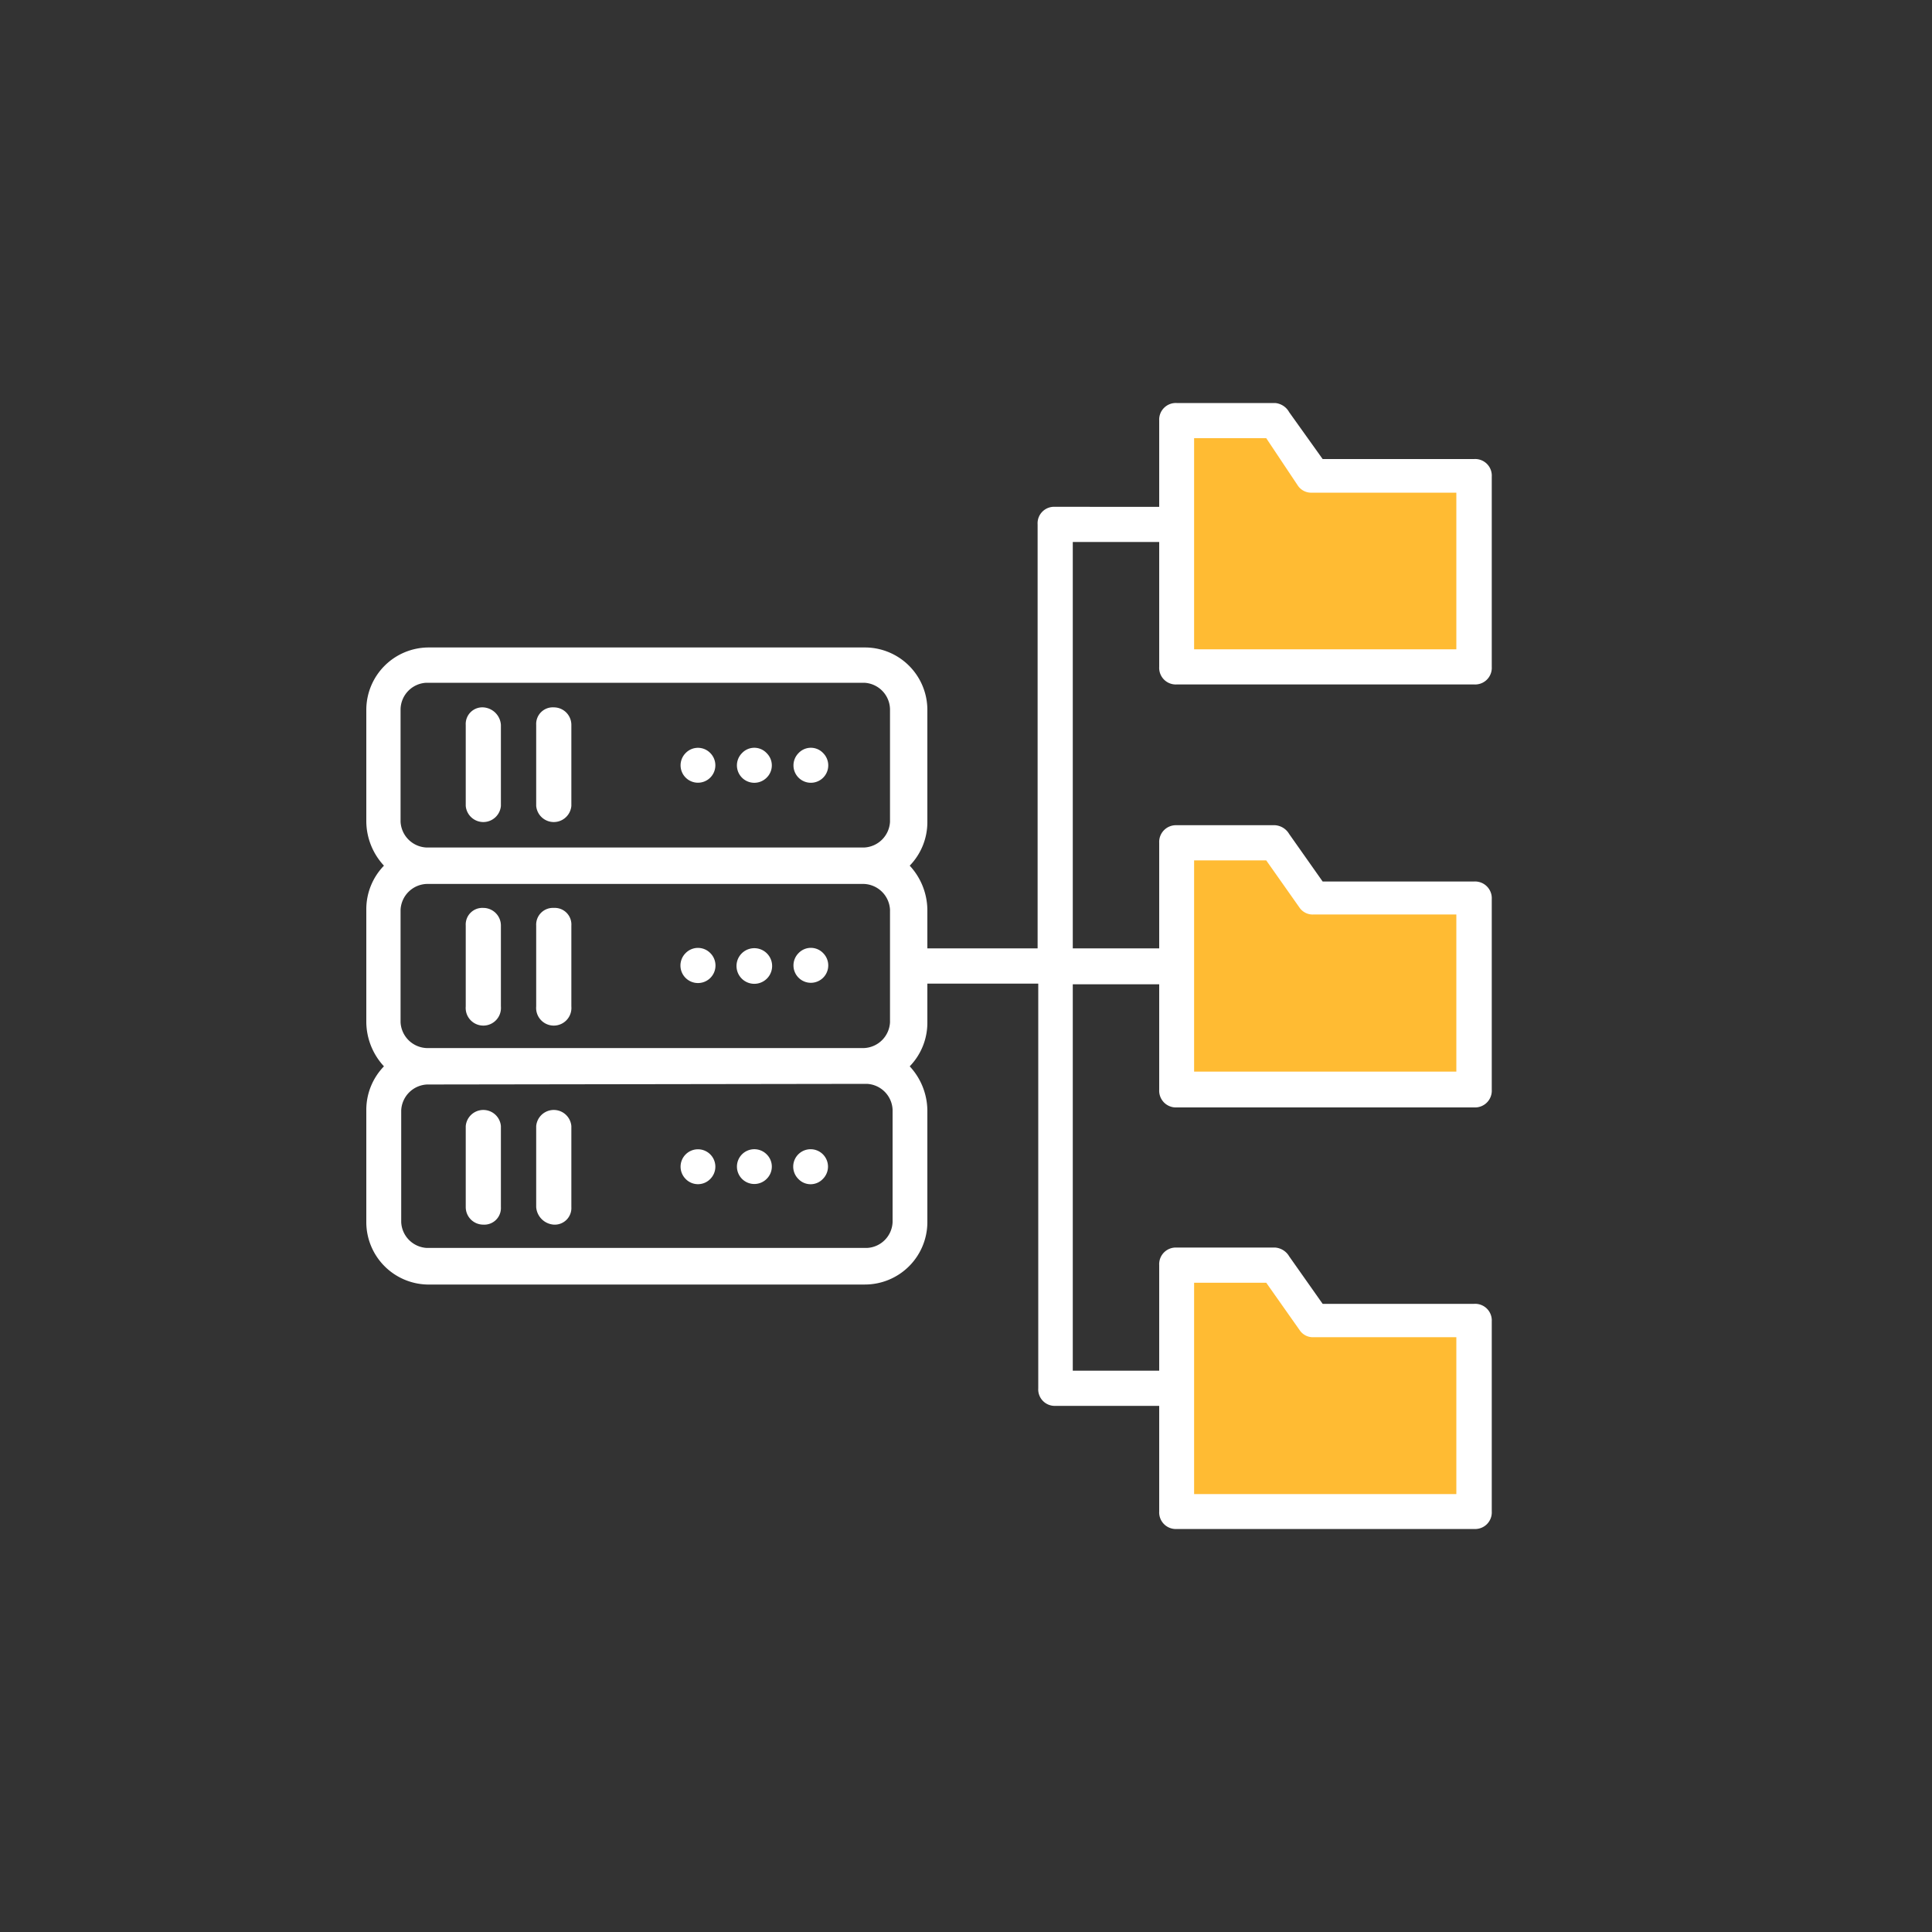 <svg id="圖層_1" data-name="圖層 1" xmlns="http://www.w3.org/2000/svg" viewBox="0 0 150 150"><rect x="0" y="0" width="150" height="150" fill="#333333" stroke="none"/><defs><style>.cls-1{fill:#fb3;}.cls-2{fill:#fff;}</style></defs><title>icon</title><polygon class="cls-1" points="91.59 65.58 91.59 84.42 114.45 84.42 114.45 69.62 101.68 69.62 98.99 65.58 91.59 65.58"/><polygon class="cls-1" points="91.59 98.54 91.59 117.37 114.45 117.37 114.45 102.57 101.68 102.57 98.99 98.54 91.59 98.54"/><polygon class="cls-1" points="91.59 32.63 91.59 51.46 114.45 51.46 114.45 36.67 101.68 36.67 98.99 32.63 91.59 32.63"/><path class="cls-2" d="M33.15,99.73h34A4.85,4.85,0,0,0,72,94.94V86.2a5.1,5.1,0,0,0-1.37-3.41A4.86,4.86,0,0,0,72,79.37v-3h8.61v31.42a1.28,1.28,0,0,0,1.36,1.36H90v8.2a1.29,1.29,0,0,0,1.37,1.36h23.08a1.29,1.29,0,0,0,1.37-1.36V102.59a1.29,1.29,0,0,0-1.37-1.36H102.69l-2.6-3.69A1.38,1.38,0,0,0,99,96.86H91.35A1.29,1.29,0,0,0,90,98.22v8.2H83.29v-30H90v8.19a1.3,1.3,0,0,0,1.37,1.37h23.08a1.3,1.3,0,0,0,1.37-1.37V69.81a1.3,1.3,0,0,0-1.37-1.37H102.69l-2.6-3.69A1.38,1.38,0,0,0,99,64.07H91.35A1.3,1.3,0,0,0,90,65.44v8.19H83.29V42.08H90v9.7a1.29,1.29,0,0,0,1.37,1.36h23.08a1.29,1.29,0,0,0,1.37-1.36V37a1.29,1.29,0,0,0-1.37-1.36H102.69L100.09,32A1.38,1.38,0,0,0,99,31.29H91.35A1.29,1.29,0,0,0,90,32.65v6.7H81.92a1.28,1.28,0,0,0-1.36,1.36V73.63H72v-3a5.12,5.12,0,0,0-1.37-3.42A4.85,4.85,0,0,0,72,63.8V55.06a4.85,4.85,0,0,0-4.78-4.79h-34a4.85,4.85,0,0,0-4.78,4.79V63.8a5.1,5.1,0,0,0,1.37,3.41,4.86,4.86,0,0,0-1.37,3.42v8.74a5.12,5.12,0,0,0,1.37,3.42,4.85,4.85,0,0,0-1.37,3.41v8.74A4.85,4.85,0,0,0,33.15,99.73Zm59.56-.14h5.6l2.6,3.69a1.23,1.23,0,0,0,1.09.54h11.07V116H92.71Zm0-32.79h5.6l2.6,3.69A1.24,1.24,0,0,0,102,71h11.07V83.2H92.71Zm0-32.78h5.6l2.46,3.69a1.25,1.25,0,0,0,1.1.54h11.2V50.41H92.71ZM31.1,63.8V55.06a2.1,2.1,0,0,1,2-2.05h34a2.1,2.1,0,0,1,2,2.05V63.8a2.11,2.11,0,0,1-2,2h-34A2.11,2.11,0,0,1,31.1,63.8Zm0,15.57V70.63a2.11,2.11,0,0,1,2-2h34a2.11,2.11,0,0,1,2,2v8.74a2.11,2.11,0,0,1-2,2h-34A2.11,2.11,0,0,1,31.1,79.37Zm36.2,4.78a2.1,2.1,0,0,1,2,2v8.74a2.09,2.09,0,0,1-2,2H33.15a2.1,2.1,0,0,1-2-2V86.2a2.11,2.11,0,0,1,2-2Z"/><path class="cls-2" d="M37.52,95.08a1.29,1.29,0,0,0,1.37-1.36V87.43a1.37,1.37,0,0,0-2.73,0v6.29A1.36,1.36,0,0,0,37.52,95.08Z"/><path class="cls-2" d="M43,95.08a1.29,1.29,0,0,0,1.36-1.36V87.43a1.37,1.37,0,0,0-2.73,0v6.29A1.47,1.47,0,0,0,43,95.08Z"/><path class="cls-2" d="M55.15,91.53a1.35,1.35,0,1,0-1.92,0A1.33,1.33,0,0,0,55.15,91.53Z"/><path class="cls-2" d="M59.52,91.53a1.33,1.33,0,0,0,0-1.91,1.35,1.35,0,1,0,0,1.91Z"/><path class="cls-2" d="M63.89,91.53a1.35,1.35,0,1,0-1.91,0A1.31,1.31,0,0,0,63.89,91.53Z"/><path class="cls-2" d="M37.52,70.49a1.29,1.29,0,0,0-1.36,1.37v6.28a1.37,1.37,0,1,0,2.73,0V71.86A1.37,1.37,0,0,0,37.52,70.49Z"/><path class="cls-2" d="M43,70.49a1.3,1.3,0,0,0-1.37,1.37v6.28a1.37,1.37,0,1,0,2.73,0V71.86A1.29,1.29,0,0,0,43,70.49Z"/><path class="cls-2" d="M53.23,74a1.36,1.36,0,1,0,1.92,0A1.34,1.34,0,0,0,53.23,74Z"/><path class="cls-2" d="M57.61,74A1.35,1.35,0,1,0,59.52,76,1.35,1.35,0,0,0,57.61,74Z"/><path class="cls-2" d="M62,74a1.35,1.35,0,1,0,1.91,0A1.32,1.32,0,0,0,62,74Z"/><path class="cls-2" d="M37.52,54.92a1.29,1.29,0,0,0-1.36,1.36v6.29a1.37,1.37,0,0,0,2.73,0V56.28A1.46,1.46,0,0,0,37.52,54.92Z"/><path class="cls-2" d="M43,54.92a1.29,1.29,0,0,0-1.37,1.36v6.29a1.37,1.37,0,0,0,2.73,0V56.28A1.36,1.36,0,0,0,43,54.92Z"/><path class="cls-2" d="M53.23,58.47a1.35,1.35,0,1,0,1.92,0A1.33,1.33,0,0,0,53.23,58.47Z"/><path class="cls-2" d="M57.61,58.47a1.35,1.35,0,0,0,1.91,1.91,1.33,1.33,0,0,0,0-1.91A1.31,1.31,0,0,0,57.61,58.47Z"/><path class="cls-2" d="M62,58.47a1.35,1.35,0,1,0,1.91,0A1.31,1.31,0,0,0,62,58.47Z"/></svg>